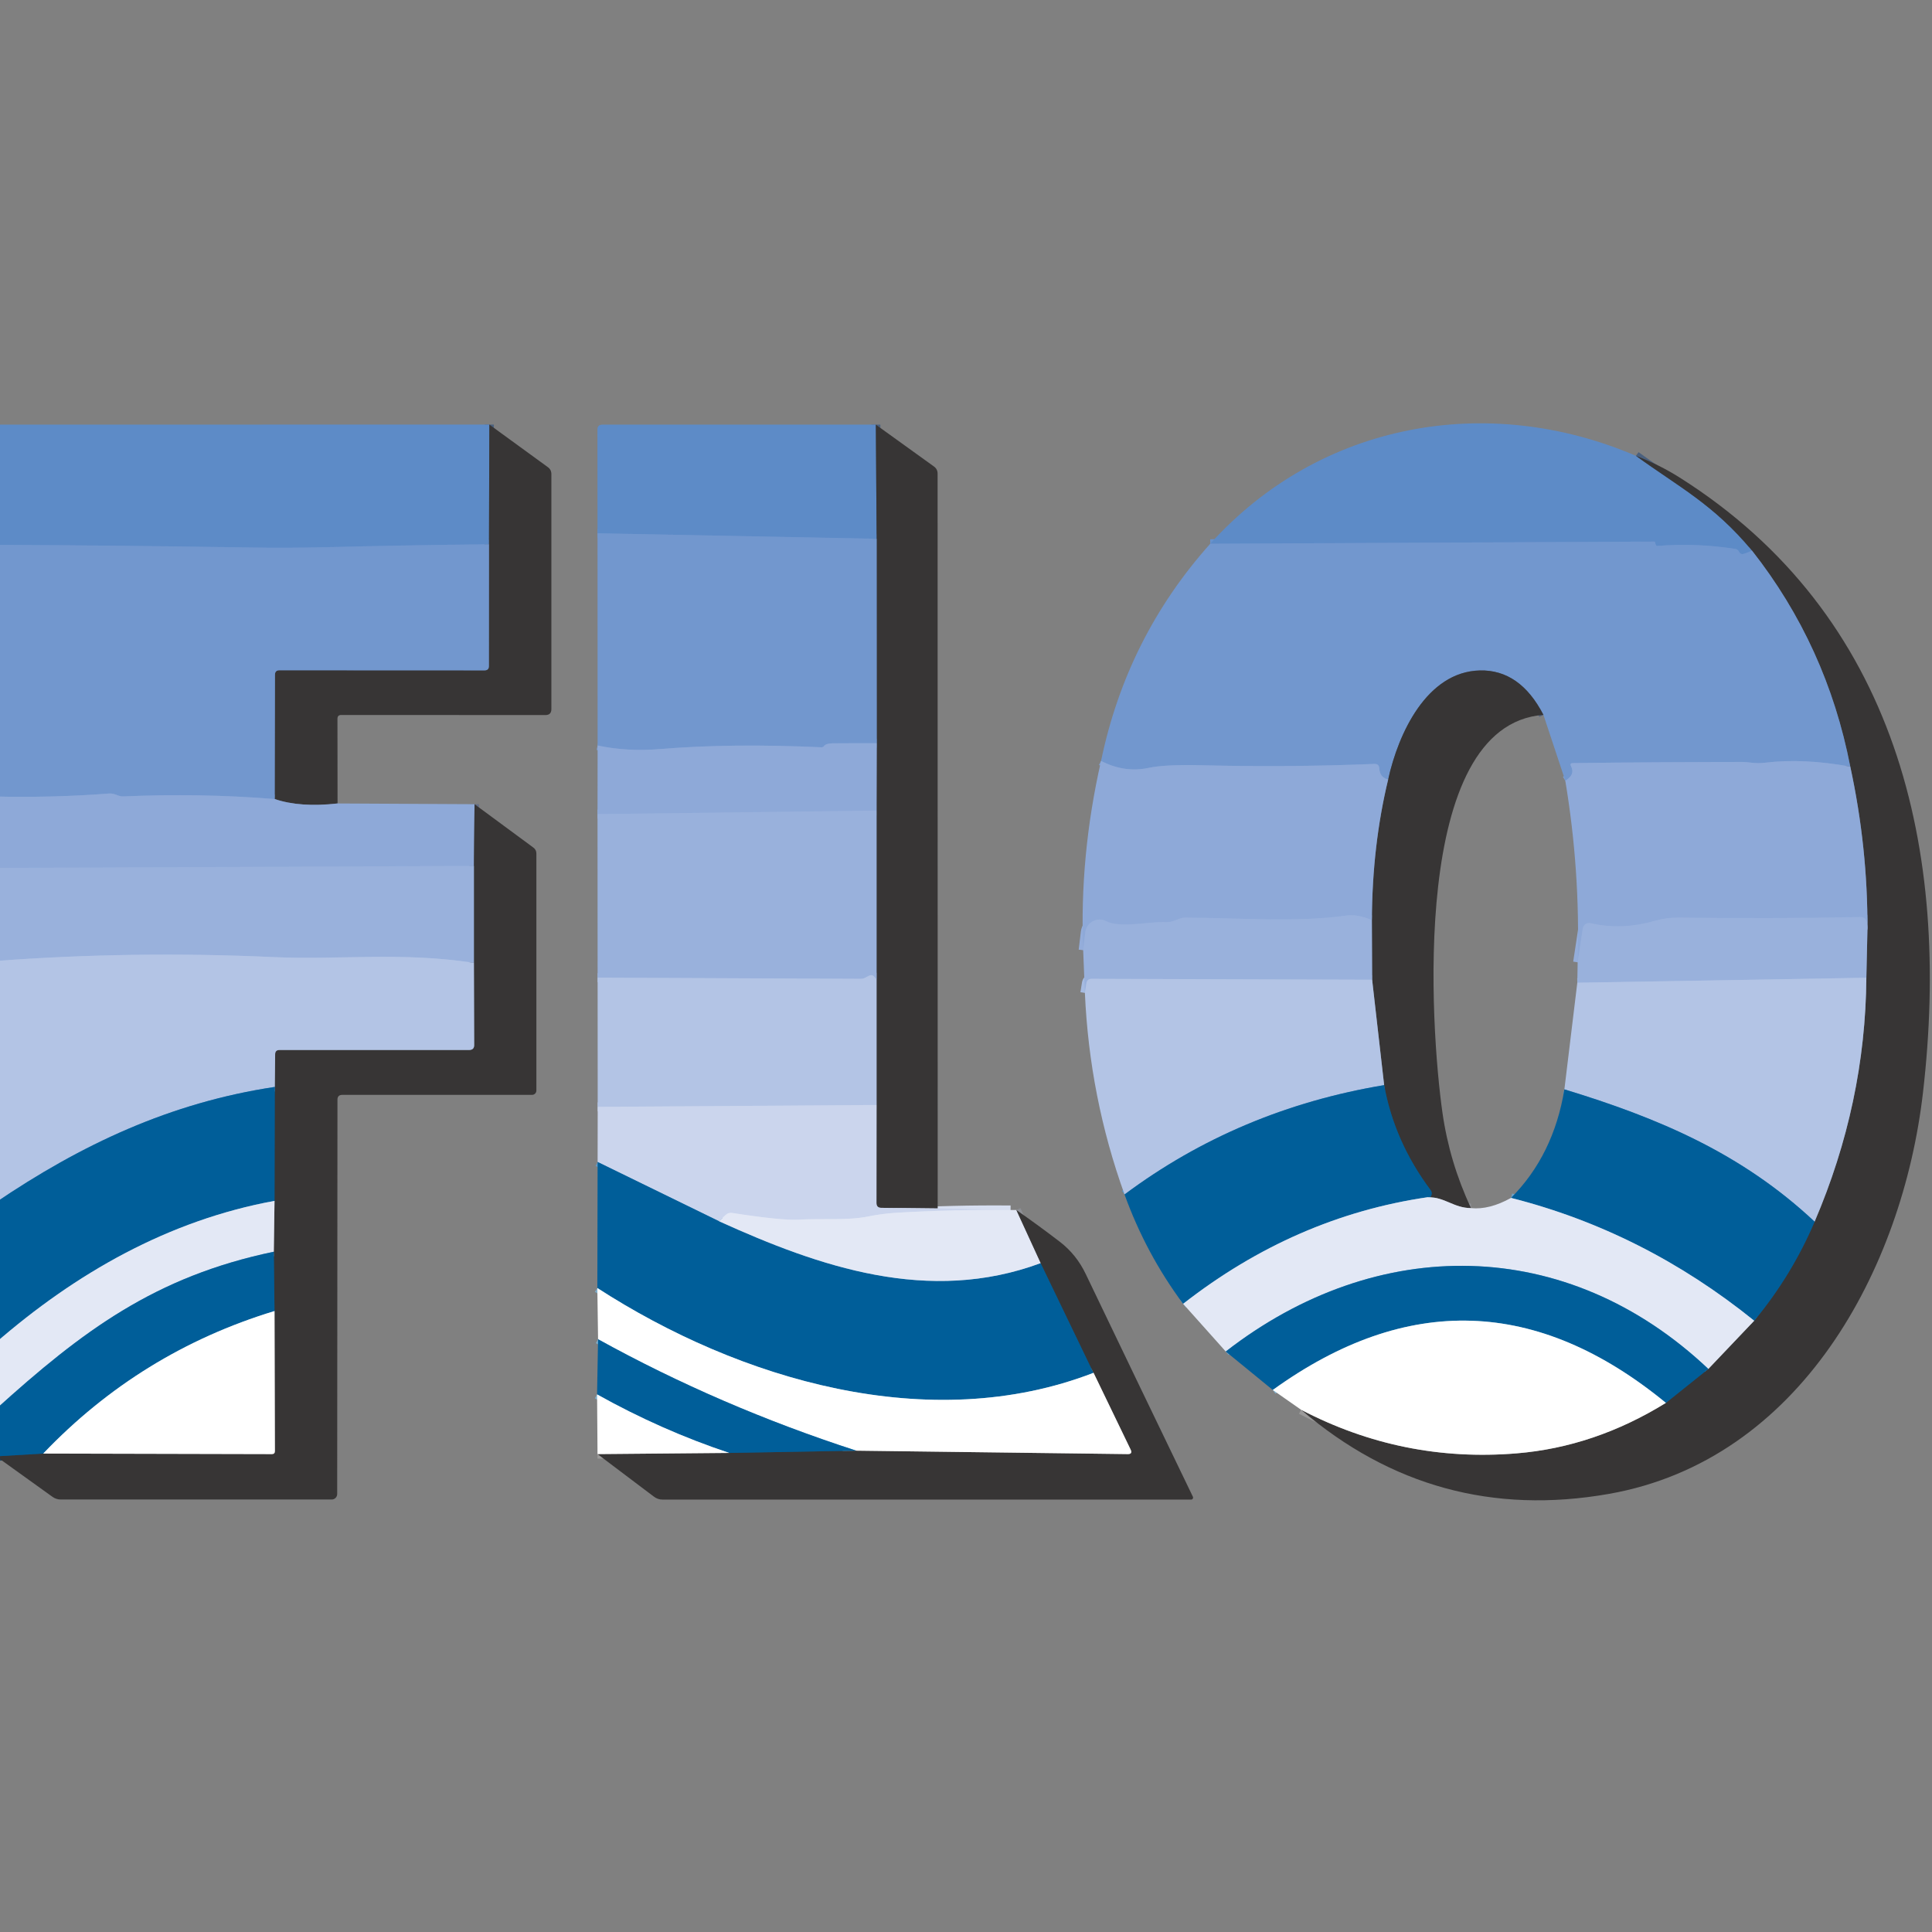 <?xml version="1.0" encoding="UTF-8" standalone="no"?>
<!-- Created with Inkscape (http://www.inkscape.org/) -->

<svg
   width="24"
   height="24"
   viewBox="0 0 6.35 6.35"
   version="1.1"
   id="svg1"
   xml:space="preserve"
   inkscape:version="1.3 (0e150ed6c4, 2023-07-21)"
   sodipodi:docname="project_toolbar.svg"
   inkscape:export-filename="..\project_toolbar.svg"
   inkscape:export-xdpi="96"
   inkscape:export-ydpi="96"
   xmlns:inkscape="http://www.inkscape.org/namespaces/inkscape"
   xmlns:sodipodi="http://sodipodi.sourceforge.net/DTD/sodipodi-0.dtd"
   xmlns="http://www.w3.org/2000/svg"
   xmlns:svg="http://www.w3.org/2000/svg"
   xmlns:rdf="http://www.w3.org/1999/02/22-rdf-syntax-ns#"
   xmlns:cc="http://creativecommons.org/ns#"><rect x="0" y="0" width="6.35" height="6.35" fill="#808080" stroke="none"/><sodipodi:namedview
     id="namedview1"
     pagecolor="#505050"
     bordercolor="#eeeeee"
     borderopacity="1"
     inkscape:showpageshadow="0"
     inkscape:pageopacity="0"
     inkscape:pagecheckerboard="0"
     inkscape:deskcolor="#d1d1d1"
     inkscape:document-units="mm"
     inkscape:zoom="27.416668"
     inkscape:cx="8.5349541"
     inkscape:cy="28.43161"
     inkscape:window-width="1920"
     inkscape:window-height="1009"
     inkscape:window-x="1912"
     inkscape:window-y="81"
     inkscape:window-maximized="1"
     inkscape:current-layer="svg1"
     showgrid="true"><inkscape:grid
       id="grid278"
       units="px"
       originx="0"
       originy="0"
       spacingx="0.265"
       spacingy="0.265"
       empcolor="#0099e5"
       empopacity="0.302"
       color="#0099e5"
       opacity="0.149"
       empspacing="5"
       dotted="false"
       gridanglex="30"
       gridanglez="30"
       visible="true" /><inkscape:page
       x="0"
       y="0"
       width="6.35"
       height="6.35"
       id="page1"
       margin="0"
       bleed="0"
       inkscape:export-filename="..\help_contents.svg"
       inkscape:export-xdpi="96"
       inkscape:export-ydpi="96" /></sodipodi:namedview><defs
     id="defs1"><clipPath
       clipPathUnits="userSpaceOnUse"
       id="clipPath2"><path
         d="M 0,0 H 400 V 120 H 0 Z"
         id="path2" /></clipPath><clipPath
       clipPathUnits="userSpaceOnUse"
       id="clipPath4"><path
         d="M 0,0 H 400 V 120 H 0 Z"
         id="path4" /></clipPath><clipPath
       clipPathUnits="userSpaceOnUse"
       id="clipPath6"><path
         d="M 0,0 H 400 V 120 H 0 Z"
         id="path6" /></clipPath><clipPath
       clipPathUnits="userSpaceOnUse"
       id="clipPath8"><path
         d="M 0,0 H 400 V 120 H 0 Z"
         id="path8" /></clipPath><clipPath
       clipPathUnits="userSpaceOnUse"
       id="clipPath10"><path
         d="M 0,0 H 400 V 120 H 0 Z"
         id="path10" /></clipPath><clipPath
       clipPathUnits="userSpaceOnUse"
       id="clipPath12"><path
         d="M 0,0 H 400 V 120 H 0 Z"
         id="path12" /></clipPath><clipPath
       clipPathUnits="userSpaceOnUse"
       id="clipPath14"><path
         d="M 0,0 H 400 V 120 H 0 Z"
         id="path14" /></clipPath><clipPath
       clipPathUnits="userSpaceOnUse"
       id="clipPath16"><path
         d="M 0,0 H 400 V 120 H 0 Z"
         id="path16" /></clipPath><clipPath
       clipPathUnits="userSpaceOnUse"
       id="clipPath18"><path
         d="M 0,0 H 400 V 120 H 0 Z"
         id="path18" /></clipPath><clipPath
       clipPathUnits="userSpaceOnUse"
       id="clipPath20"><path
         d="M 0,0 H 400 V 120 H 0 Z"
         id="path20" /></clipPath><clipPath
       clipPathUnits="userSpaceOnUse"
       id="clipPath22"><path
         d="M 0,0 H 400 V 120 H 0 Z"
         id="path22" /></clipPath><clipPath
       clipPathUnits="userSpaceOnUse"
       id="clipPath24"><path
         d="M 0,0 H 400 V 120 H 0 Z"
         id="path24" /></clipPath><clipPath
       clipPathUnits="userSpaceOnUse"
       id="clipPath26"><path
         d="M 0,0 H 400 V 120 H 0 Z"
         id="path26" /></clipPath><clipPath
       clipPathUnits="userSpaceOnUse"
       id="clipPath28"><path
         d="M 0,0 H 400 V 120 H 0 Z"
         id="path28" /></clipPath><clipPath
       clipPathUnits="userSpaceOnUse"
       id="clipPath30"><path
         d="M 0,0 H 400 V 120 H 0 Z"
         id="path30" /></clipPath><clipPath
       clipPathUnits="userSpaceOnUse"
       id="clipPath32"><path
         d="M 0,0 H 400 V 120 H 0 Z"
         id="path32" /></clipPath><clipPath
       clipPathUnits="userSpaceOnUse"
       id="clipPath34"><path
         d="M 0,0 H 400 V 120 H 0 Z"
         id="path34" /></clipPath><clipPath
       clipPathUnits="userSpaceOnUse"
       id="clipPath36"><path
         d="M 0,0 H 400 V 120 H 0 Z"
         id="path36" /></clipPath><clipPath
       clipPathUnits="userSpaceOnUse"
       id="clipPath38"><path
         d="M 0,0 H 400 V 120 H 0 Z"
         id="path38" /></clipPath><clipPath
       clipPathUnits="userSpaceOnUse"
       id="clipPath40"><path
         d="M 0,0 H 400 V 120 H 0 Z"
         id="path40" /></clipPath><clipPath
       clipPathUnits="userSpaceOnUse"
       id="clipPath42"><path
         d="M 0,0 H 400 V 120 H 0 Z"
         id="path42" /></clipPath><clipPath
       clipPathUnits="userSpaceOnUse"
       id="clipPath44"><path
         d="M 0,0 H 400 V 120 H 0 Z"
         id="path44" /></clipPath><clipPath
       clipPathUnits="userSpaceOnUse"
       id="clipPath46"><path
         d="M 0,0 H 400 V 120 H 0 Z"
         id="path46" /></clipPath><clipPath
       clipPathUnits="userSpaceOnUse"
       id="clipPath48"><path
         d="M 0,0 H 400 V 120 H 0 Z"
         id="path48" /></clipPath><clipPath
       clipPathUnits="userSpaceOnUse"
       id="clipPath50"><path
         d="M 0,0 H 400 V 120 H 0 Z"
         id="path50" /></clipPath><clipPath
       clipPathUnits="userSpaceOnUse"
       id="clipPath52"><path
         d="M 0,0 H 400 V 120 H 0 Z"
         id="path52" /></clipPath><clipPath
       clipPathUnits="userSpaceOnUse"
       id="clipPath54"><path
         d="M 0,0 H 400 V 120 H 0 Z"
         id="path54" /></clipPath><clipPath
       clipPathUnits="userSpaceOnUse"
       id="clipPath56"><path
         d="M 0,0 H 400 V 120 H 0 Z"
         id="path56" /></clipPath><clipPath
       clipPathUnits="userSpaceOnUse"
       id="clipPath58"><path
         d="M 0,0 H 400 V 120 H 0 Z"
         id="path58" /></clipPath><clipPath
       clipPathUnits="userSpaceOnUse"
       id="clipPath60"><path
         d="M 0,0 H 400 V 120 H 0 Z"
         id="path60" /></clipPath><clipPath
       clipPathUnits="userSpaceOnUse"
       id="clipPath62"><path
         d="M 0,0 H 400 V 120 H 0 Z"
         id="path62" /></clipPath><clipPath
       clipPathUnits="userSpaceOnUse"
       id="clipPath64"><path
         d="M 0,0 H 400 V 120 H 0 Z"
         id="path64" /></clipPath><clipPath
       clipPathUnits="userSpaceOnUse"
       id="clipPath66"><path
         d="M 0,0 H 400 V 120 H 0 Z"
         id="path66" /></clipPath><clipPath
       clipPathUnits="userSpaceOnUse"
       id="clipPath68"><path
         d="M 0,0 H 400 V 120 H 0 Z"
         id="path68" /></clipPath><clipPath
       clipPathUnits="userSpaceOnUse"
       id="clipPath70"><path
         d="M 0,0 H 400 V 120 H 0 Z"
         id="path70" /></clipPath><clipPath
       clipPathUnits="userSpaceOnUse"
       id="clipPath72"><path
         d="M 0,0 H 400 V 120 H 0 Z"
         id="path72" /></clipPath><clipPath
       clipPathUnits="userSpaceOnUse"
       id="clipPath74"><path
         d="M 0,0 H 400 V 120 H 0 Z"
         id="path74" /></clipPath><clipPath
       clipPathUnits="userSpaceOnUse"
       id="clipPath76"><path
         d="M 0,0 H 400 V 120 H 0 Z"
         id="path76" /></clipPath><clipPath
       clipPathUnits="userSpaceOnUse"
       id="clipPath78"><path
         d="M 0,0 H 400 V 120 H 0 Z"
         id="path78" /></clipPath><clipPath
       clipPathUnits="userSpaceOnUse"
       id="clipPath80"><path
         d="M 0,0 H 400 V 120 H 0 Z"
         id="path80" /></clipPath><clipPath
       clipPathUnits="userSpaceOnUse"
       id="clipPath82"><path
         d="M 0,0 H 400 V 120 H 0 Z"
         id="path82" /></clipPath><clipPath
       clipPathUnits="userSpaceOnUse"
       id="clipPath84"><path
         d="M 0,0 H 400 V 120 H 0 Z"
         id="path84" /></clipPath><clipPath
       clipPathUnits="userSpaceOnUse"
       id="clipPath86"><path
         d="M 0,0 H 400 V 120 H 0 Z"
         id="path86" /></clipPath><clipPath
       clipPathUnits="userSpaceOnUse"
       id="clipPath88"><path
         d="M 0,0 H 400 V 120 H 0 Z"
         id="path88" /></clipPath><clipPath
       clipPathUnits="userSpaceOnUse"
       id="clipPath90"><path
         d="M 0,0 H 400 V 120 H 0 Z"
         id="path90" /></clipPath><clipPath
       clipPathUnits="userSpaceOnUse"
       id="clipPath92"><path
         d="M 0,0 H 400 V 120 H 0 Z"
         id="path92" /></clipPath><clipPath
       clipPathUnits="userSpaceOnUse"
       id="clipPath94"><path
         d="M 0,0 H 400 V 120 H 0 Z"
         id="path94" /></clipPath><clipPath
       clipPathUnits="userSpaceOnUse"
       id="clipPath96"><path
         d="M 0,0 H 400 V 120 H 0 Z"
         id="path96" /></clipPath><clipPath
       clipPathUnits="userSpaceOnUse"
       id="clipPath98"><path
         d="M 0,0 H 400 V 120 H 0 Z"
         id="path98" /></clipPath><clipPath
       clipPathUnits="userSpaceOnUse"
       id="clipPath100"><path
         d="M 0,0 H 400 V 120 H 0 Z"
         id="path100" /></clipPath><clipPath
       clipPathUnits="userSpaceOnUse"
       id="clipPath102"><path
         d="M 0,0 H 400 V 120 H 0 Z"
         id="path102" /></clipPath><clipPath
       clipPathUnits="userSpaceOnUse"
       id="clipPath104"><path
         d="M 0,0 H 400 V 120 H 0 Z"
         id="path104" /></clipPath><clipPath
       clipPathUnits="userSpaceOnUse"
       id="clipPath106"><path
         d="M 0,0 H 400 V 120 H 0 Z"
         id="path106" /></clipPath><clipPath
       clipPathUnits="userSpaceOnUse"
       id="clipPath108"><path
         d="M 0,0 H 400 V 120 H 0 Z"
         id="path108" /></clipPath><clipPath
       clipPathUnits="userSpaceOnUse"
       id="clipPath110"><path
         d="M 0,0 H 400 V 120 H 0 Z"
         id="path110" /></clipPath><clipPath
       clipPathUnits="userSpaceOnUse"
       id="clipPath112"><path
         d="M 0,0 H 400 V 120 H 0 Z"
         id="path112" /></clipPath><clipPath
       clipPathUnits="userSpaceOnUse"
       id="clipPath114"><path
         d="M 0,0 H 400 V 120 H 0 Z"
         id="path114" /></clipPath><clipPath
       clipPathUnits="userSpaceOnUse"
       id="clipPath116"><path
         d="M 0,0 H 400 V 120 H 0 Z"
         id="path116" /></clipPath><clipPath
       clipPathUnits="userSpaceOnUse"
       id="clipPath118"><path
         d="M 0,0 H 400 V 120 H 0 Z"
         id="path118" /></clipPath><clipPath
       clipPathUnits="userSpaceOnUse"
       id="clipPath120"><path
         d="M 0,0 H 400 V 120 H 0 Z"
         id="path120" /></clipPath><clipPath
       clipPathUnits="userSpaceOnUse"
       id="clipPath122"><path
         d="M 0,0 H 400 V 120 H 0 Z"
         id="path122" /></clipPath><clipPath
       clipPathUnits="userSpaceOnUse"
       id="clipPath124"><path
         d="M 0,0 H 400 V 120 H 0 Z"
         id="path124" /></clipPath><clipPath
       clipPathUnits="userSpaceOnUse"
       id="clipPath126"><path
         d="M 0,0 H 400 V 120 H 0 Z"
         id="path126" /></clipPath><clipPath
       clipPathUnits="userSpaceOnUse"
       id="clipPath128"><path
         d="M 0,0 H 400 V 120 H 0 Z"
         id="path128" /></clipPath><clipPath
       clipPathUnits="userSpaceOnUse"
       id="clipPath130"><path
         d="M 0,0 H 400 V 120 H 0 Z"
         id="path130" /></clipPath><clipPath
       clipPathUnits="userSpaceOnUse"
       id="clipPath132"><path
         d="M 0,0 H 400 V 120 H 0 Z"
         id="path132" /></clipPath><clipPath
       clipPathUnits="userSpaceOnUse"
       id="clipPath134"><path
         d="M 0,0 H 400 V 120 H 0 Z"
         id="path134" /></clipPath><clipPath
       clipPathUnits="userSpaceOnUse"
       id="clipPath136"><path
         d="M 0,0 H 400 V 120 H 0 Z"
         id="path136" /></clipPath><clipPath
       clipPathUnits="userSpaceOnUse"
       id="clipPath138"><path
         d="M 0,0 H 400 V 120 H 0 Z"
         id="path138" /></clipPath></defs><g
     id="g1"
     inkscape:groupmode="layer"
     inkscape:label="1"
     transform="matrix(0.265,0,0,0.265,16.35,0)"><g
       id="g2"
       transform="matrix(0.175,0,0,0.175,-61.818,5.113)"><path
         id="path1"
         d="M 55.26,0.52 55.22,13.78"
         style="fill:none;stroke:#4a607e;stroke-width:1;stroke-linecap:butt;stroke-linejoin:miter;stroke-miterlimit:10;stroke-dasharray:none;stroke-opacity:1"
         transform="matrix(0.64,0,0,0.64,0,0.54)"
         clip-path="url(#clipPath2)" /><path
         id="path3"
         d="M 55.22,13.78 C 49.19,13.84 43.2,13.95 37.26,14.1 34.34,14.17 31.42,14.18 28.5,14.13 19.2,13.98 9.87,13.88 0.51,13.84"
         style="fill:none;stroke:#6891cb;stroke-width:1;stroke-linecap:butt;stroke-linejoin:miter;stroke-miterlimit:10;stroke-dasharray:none;stroke-opacity:1"
         transform="matrix(0.64,0,0,0.64,0,0.54)"
         clip-path="url(#clipPath4)" /><path
         id="path5"
         d="m 38.45,42.48 c -2.75,0.31 -5.07,0.15 -6.96,-0.49"
         style="fill:none;stroke:#636f87;stroke-width:1;stroke-linecap:butt;stroke-linejoin:miter;stroke-miterlimit:10;stroke-dasharray:none;stroke-opacity:1"
         transform="matrix(0.64,0,0,0.64,0,0.54)"
         clip-path="url(#clipPath6)" /><path
         id="path7"
         d="m 31.49,41.99 0.03,-13.76 c 0,-0.33 0.16,-0.5 0.49,-0.5 l 22.72,0.01 c 0.32,0 0.48,-0.16 0.48,-0.47 l 0.01,-13.49"
         style="fill:none;stroke:#556682;stroke-width:1;stroke-linecap:butt;stroke-linejoin:miter;stroke-miterlimit:10;stroke-dasharray:none;stroke-opacity:1"
         transform="matrix(0.64,0,0,0.64,0,0.54)"
         clip-path="url(#clipPath8)" /><path
         id="path9"
         d="M 31.49,41.99 C 25.91,41.54 20.32,41.45 14.73,41.7 14.14,41.73 13.83,41.33 13.14,41.38 8.98,41.7 4.77,41.81 0.51,41.71"
         style="fill:none;stroke:#80a0d3;stroke-width:1;stroke-linecap:butt;stroke-linejoin:miter;stroke-miterlimit:10;stroke-dasharray:none;stroke-opacity:1"
         transform="matrix(0.64,0,0,0.64,0,0.54)"
         clip-path="url(#clipPath10)" /><path
         id="path11"
         d="M 53.62,42.56 53.55,49.4"
         style="fill:none;stroke:#636f87;stroke-width:1;stroke-linecap:butt;stroke-linejoin:miter;stroke-miterlimit:10;stroke-dasharray:none;stroke-opacity:1"
         transform="matrix(0.64,0,0,0.64,0,0.54)"
         clip-path="url(#clipPath12)" /><path
         id="path13"
         d="M 53.55,49.4 0.52,49.62"
         style="fill:none;stroke:#94adda;stroke-width:1;stroke-linecap:butt;stroke-linejoin:miter;stroke-miterlimit:10;stroke-dasharray:none;stroke-opacity:1"
         transform="matrix(0.64,0,0,0.64,0,0.54)"
         clip-path="url(#clipPath14)" /><path
         id="path15"
         d="M 53.55,60.13 C 45.41,58.89 38.74,59.83 31.26,59.49 20.99,59.02 10.74,59.16 0.51,59.93"
         style="fill:none;stroke:#a6bbe1;stroke-width:1;stroke-linecap:butt;stroke-linejoin:miter;stroke-miterlimit:10;stroke-dasharray:none;stroke-opacity:1"
         transform="matrix(0.64,0,0,0.64,0,0.54)"
         clip-path="url(#clipPath16)" /><path
         id="path17"
         d="m 0.64,114.78 5.22,-0.31"
         style="fill:none;stroke:#1c4a67;stroke-width:1;stroke-linecap:butt;stroke-linejoin:miter;stroke-miterlimit:10;stroke-dasharray:none;stroke-opacity:1"
         transform="matrix(0.64,0,0,0.64,0,0.54)"
         clip-path="url(#clipPath18)" /><path
         id="path19"
         d="m 5.86,114.47 25.32,0.06 c 0.22,0 0.33,-0.11 0.33,-0.33 L 31.47,98.69"
         style="fill:none;stroke:#9b9a9a;stroke-width:1;stroke-linecap:butt;stroke-linejoin:miter;stroke-miterlimit:10;stroke-dasharray:none;stroke-opacity:1"
         transform="matrix(0.64,0,0,0.64,0,0.54)"
         clip-path="url(#clipPath20)" /><path
         id="path21"
         d="M 31.47,98.69 31.39,92.12"
         style="fill:none;stroke:#1c4a67;stroke-width:1;stroke-linecap:butt;stroke-linejoin:miter;stroke-miterlimit:10;stroke-dasharray:none;stroke-opacity:1"
         transform="matrix(0.64,0,0,0.64,0,0.54)"
         clip-path="url(#clipPath22)" /><path
         id="path23"
         d="m 31.39,92.12 0.08,-5.63"
         style="fill:none;stroke:#8d8f95;stroke-width:1;stroke-linecap:butt;stroke-linejoin:miter;stroke-miterlimit:10;stroke-dasharray:none;stroke-opacity:1"
         transform="matrix(0.64,0,0,0.64,0,0.54)"
         clip-path="url(#clipPath24)" /><path
         id="path25"
         d="M 31.47,86.49 31.5,73.87"
         style="fill:none;stroke:#1c4a67;stroke-width:1;stroke-linecap:butt;stroke-linejoin:miter;stroke-miterlimit:10;stroke-dasharray:none;stroke-opacity:1"
         transform="matrix(0.64,0,0,0.64,0,0.54)"
         clip-path="url(#clipPath26)" /><path
         id="path27"
         d="m 31.5,73.87 0.04,-3.62 c 0,-0.31 0.16,-0.47 0.47,-0.47 h 21 c 0.39,0 0.58,-0.19 0.57,-0.57 l -0.03,-9.08"
         style="fill:none;stroke:#757d8d;stroke-width:1;stroke-linecap:butt;stroke-linejoin:miter;stroke-miterlimit:10;stroke-dasharray:none;stroke-opacity:1"
         transform="matrix(0.64,0,0,0.64,0,0.54)"
         clip-path="url(#clipPath28)" /><path
         id="path29"
         d="M 53.55,60.13 V 49.4"
         style="fill:none;stroke:#687389;stroke-width:1;stroke-linecap:butt;stroke-linejoin:miter;stroke-miterlimit:10;stroke-dasharray:none;stroke-opacity:1"
         transform="matrix(0.64,0,0,0.64,0,0.54)"
         clip-path="url(#clipPath30)" /><path
         id="path31"
         d="M 31.5,73.87 C 19.93,75.61 10.08,80.24 0.52,86.72"
         style="fill:none;stroke:#5a91bf;stroke-width:1;stroke-linecap:butt;stroke-linejoin:miter;stroke-miterlimit:10;stroke-dasharray:none;stroke-opacity:1"
         transform="matrix(0.64,0,0,0.64,0,0.54)"
         clip-path="url(#clipPath32)" /><path
         id="path33"
         d="M 31.39,92.12 C 18.22,94.87 10.2,100.89 0.56,109.61"
         style="fill:none;stroke:#72a3c7;stroke-width:1;stroke-linecap:butt;stroke-linejoin:miter;stroke-miterlimit:10;stroke-dasharray:none;stroke-opacity:1"
         transform="matrix(0.64,0,0,0.64,0,0.54)"
         clip-path="url(#clipPath34)" /><path
         id="path35"
         d="m 31.47,98.69 c -9.9,3.01 -18.44,8.27 -25.61,15.78"
         style="fill:none;stroke:#80afcc;stroke-width:1;stroke-linecap:butt;stroke-linejoin:miter;stroke-miterlimit:10;stroke-dasharray:none;stroke-opacity:1"
         transform="matrix(0.64,0,0,0.64,0,0.54)"
         clip-path="url(#clipPath36)" /><path
         id="path37"
         d="m 31.47,86.49 c -11.74,2.15 -22.01,8 -30.94,15.77"
         style="fill:none;stroke:#72a3c7;stroke-width:1;stroke-linecap:butt;stroke-linejoin:miter;stroke-miterlimit:10;stroke-dasharray:none;stroke-opacity:1"
         transform="matrix(0.64,0,0,0.64,0,0.54)"
         clip-path="url(#clipPath38)" /><path
         id="path39"
         d="m 98.06,0.53 0.09,12.64"
         style="fill:none;stroke:#4a607e;stroke-width:1;stroke-linecap:butt;stroke-linejoin:miter;stroke-miterlimit:10;stroke-dasharray:none;stroke-opacity:1"
         transform="matrix(0.64,0,0,0.64,0,0.54)"
         clip-path="url(#clipPath40)" /><path
         id="path41"
         d="M 98.15,13.17 67.24,12.56"
         style="fill:none;stroke:#6891cb;stroke-width:1;stroke-linecap:butt;stroke-linejoin:miter;stroke-miterlimit:10;stroke-dasharray:none;stroke-opacity:1"
         transform="matrix(0.64,0,0,0.64,0,0.54)"
         clip-path="url(#clipPath42)" /><path
         id="path43"
         d="m 104.91,87.33 -6.24,-0.07 c -0.36,0 -0.54,-0.18 -0.54,-0.54 l 0.01,-10.85"
         style="fill:none;stroke:#818591;stroke-width:1;stroke-linecap:butt;stroke-linejoin:miter;stroke-miterlimit:10;stroke-dasharray:none;stroke-opacity:1"
         transform="matrix(0.64,0,0,0.64,0,0.54)"
         clip-path="url(#clipPath44)" /><path
         id="path45"
         d="M 98.14,75.87 V 61.98"
         style="fill:none;stroke:#757d8d;stroke-width:1;stroke-linecap:butt;stroke-linejoin:miter;stroke-miterlimit:10;stroke-dasharray:none;stroke-opacity:1"
         transform="matrix(0.64,0,0,0.64,0,0.54)"
         clip-path="url(#clipPath46)" /><path
         id="path47"
         d="M 98.14,61.98 V 43.27"
         style="fill:none;stroke:#687389;stroke-width:1;stroke-linecap:butt;stroke-linejoin:miter;stroke-miterlimit:10;stroke-dasharray:none;stroke-opacity:1"
         transform="matrix(0.64,0,0,0.64,0,0.54)"
         clip-path="url(#clipPath48)" /><path
         id="path49"
         d="m 98.14,43.27 0.02,-7.46"
         style="fill:none;stroke:#636f87;stroke-width:1;stroke-linecap:butt;stroke-linejoin:miter;stroke-miterlimit:10;stroke-dasharray:none;stroke-opacity:1"
         transform="matrix(0.64,0,0,0.64,0,0.54)"
         clip-path="url(#clipPath50)" /><path
         id="path51"
         d="M 98.16,35.81 98.15,13.17"
         style="fill:none;stroke:#556682;stroke-width:1;stroke-linecap:butt;stroke-linejoin:miter;stroke-miterlimit:10;stroke-dasharray:none;stroke-opacity:1"
         transform="matrix(0.64,0,0,0.64,0,0.54)"
         clip-path="url(#clipPath52)" /><path
         id="path53"
         d="m 98.16,35.81 c -1.52,-0.01 -3.16,0 -4.91,0.01 -0.48,0.01 -0.79,0.11 -0.94,0.31 -0.06,0.08 -0.16,0.13 -0.27,0.13 -6.67,-0.31 -12.61,-0.24 -17.8,0.19 -2.49,0.21 -4.82,0.08 -6.99,-0.39"
         style="fill:none;stroke:#80a0d3;stroke-width:1;stroke-linecap:butt;stroke-linejoin:miter;stroke-miterlimit:10;stroke-dasharray:none;stroke-opacity:1"
         transform="matrix(0.64,0,0,0.64,0,0.54)"
         clip-path="url(#clipPath54)" /><path
         id="path55"
         d="m 98.14,61.98 -0.21,-0.27 c -0.18,-0.23 -0.4,-0.27 -0.65,-0.14 l -0.36,0.19 c -0.18,0.1 -0.37,0.15 -0.57,0.14 l -29.1,-0.13"
         style="fill:none;stroke:#a6bbe1;stroke-width:1;stroke-linecap:butt;stroke-linejoin:miter;stroke-miterlimit:10;stroke-dasharray:none;stroke-opacity:1"
         transform="matrix(0.64,0,0,0.64,0,0.54)"
         clip-path="url(#clipPath56)" /><path
         id="path57"
         d="M 98.14,75.87 67.26,76.08"
         style="fill:none;stroke:#bfcde9;stroke-width:1;stroke-linecap:butt;stroke-linejoin:miter;stroke-miterlimit:10;stroke-dasharray:none;stroke-opacity:1"
         transform="matrix(0.64,0,0,0.64,0,0.54)"
         clip-path="url(#clipPath58)" /><path
         id="path59"
         d="m 112.98,87.5 c -4.27,-0.04 -8.52,0.06 -12.74,0.31 -1.01,0.07 -2.01,0.2 -3,0.4 -2.35,0.48 -4.95,0.2 -7.75,0.36 -1.27,0.07 -3.7,-0.18 -7.31,-0.74 -0.31,-0.05 -0.58,0.04 -0.8,0.26 l -0.67,0.66"
         style="fill:none;stroke:#d7dff1;stroke-width:1;stroke-linecap:butt;stroke-linejoin:miter;stroke-miterlimit:10;stroke-dasharray:none;stroke-opacity:1"
         transform="matrix(0.64,0,0,0.64,0,0.54)"
         clip-path="url(#clipPath60)" /><path
         id="path61"
         d="M 80.71,88.75 67.25,82.18"
         style="fill:none;stroke:#669ac3;stroke-width:1;stroke-linecap:butt;stroke-linejoin:miter;stroke-miterlimit:10;stroke-dasharray:none;stroke-opacity:1"
         transform="matrix(0.64,0,0,0.64,0,0.54)"
         clip-path="url(#clipPath62)" /><path
         id="path63"
         d="m 98.14,43.27 -30.9,0.39"
         style="fill:none;stroke:#94adda;stroke-width:1;stroke-linecap:butt;stroke-linejoin:miter;stroke-miterlimit:10;stroke-dasharray:none;stroke-opacity:1"
         transform="matrix(0.64,0,0,0.64,0,0.54)"
         clip-path="url(#clipPath64)" /><path
         id="path65"
         d="m 80.71,88.75 c 11.11,5.04 23.2,9.23 35.61,4.63"
         style="fill:none;stroke:#72a3c7;stroke-width:1;stroke-linecap:butt;stroke-linejoin:miter;stroke-miterlimit:10;stroke-dasharray:none;stroke-opacity:1"
         transform="matrix(0.64,0,0,0.64,0,0.54)"
         clip-path="url(#clipPath66)" /><path
         id="path67"
         d="m 116.32,93.38 5.85,12.15"
         style="fill:none;stroke:#1c4a67;stroke-width:1;stroke-linecap:butt;stroke-linejoin:miter;stroke-miterlimit:10;stroke-dasharray:none;stroke-opacity:1"
         transform="matrix(0.64,0,0,0.64,0,0.54)"
         clip-path="url(#clipPath68)" /><path
         id="path69"
         d="m 122.17,105.53 c -18.16,7.03 -39.21,0.79 -54.95,-9.39"
         style="fill:none;stroke:#80afcc;stroke-width:1;stroke-linecap:butt;stroke-linejoin:miter;stroke-miterlimit:10;stroke-dasharray:none;stroke-opacity:1"
         transform="matrix(0.64,0,0,0.64,0,0.54)"
         clip-path="url(#clipPath70)" /><path
         id="path71"
         d="m 113.62,87.5 2.7,5.88"
         style="fill:none;stroke:#8d8f95;stroke-width:1;stroke-linecap:butt;stroke-linejoin:miter;stroke-miterlimit:10;stroke-dasharray:none;stroke-opacity:1"
         transform="matrix(0.64,0,0,0.64,0,0.54)"
         clip-path="url(#clipPath72)" /><path
         id="path73"
         d="M 67.24,114.53 81.82,114.4"
         style="fill:none;stroke:#9b9a9a;stroke-width:1;stroke-linecap:butt;stroke-linejoin:miter;stroke-miterlimit:10;stroke-dasharray:none;stroke-opacity:1"
         transform="matrix(0.64,0,0,0.64,0,0.54)"
         clip-path="url(#clipPath74)" /><path
         id="path75"
         d="m 81.82,114.4 14.07,-0.25"
         style="fill:none;stroke:#1c4a67;stroke-width:1;stroke-linecap:butt;stroke-linejoin:miter;stroke-miterlimit:10;stroke-dasharray:none;stroke-opacity:1"
         transform="matrix(0.64,0,0,0.64,0,0.54)"
         clip-path="url(#clipPath76)" /><path
         id="path77"
         d="m 95.89,114.15 30.05,0.38 c 0.39,0.01 0.5,-0.16 0.33,-0.51 l -4.1,-8.49"
         style="fill:none;stroke:#9b9a9a;stroke-width:1;stroke-linecap:butt;stroke-linejoin:miter;stroke-miterlimit:10;stroke-dasharray:none;stroke-opacity:1"
         transform="matrix(0.64,0,0,0.64,0,0.54)"
         clip-path="url(#clipPath78)" /><path
         id="path79"
         d="M 95.89,114.15 C 85.81,110.88 76.28,106.77 67.3,101.81"
         style="fill:none;stroke:#80afcc;stroke-width:1;stroke-linecap:butt;stroke-linejoin:miter;stroke-miterlimit:10;stroke-dasharray:none;stroke-opacity:1"
         transform="matrix(0.64,0,0,0.64,0,0.54)"
         clip-path="url(#clipPath80)" /><path
         id="path81"
         d="m 81.82,114.4 c -5.01,-1.67 -9.89,-3.83 -14.63,-6.48"
         style="fill:none;stroke:#80afcc;stroke-width:1;stroke-linecap:butt;stroke-linejoin:miter;stroke-miterlimit:10;stroke-dasharray:none;stroke-opacity:1"
         transform="matrix(0.64,0,0,0.64,0,0.54)"
         clip-path="url(#clipPath82)" /><path
         id="path83"
         d="m 182.23,3.98 c 4.74,3.45 8.57,5.35 12.85,10.49"
         style="fill:none;stroke:#4a607e;stroke-width:1;stroke-linecap:butt;stroke-linejoin:miter;stroke-miterlimit:10;stroke-dasharray:none;stroke-opacity:1"
         transform="matrix(0.64,0,0,0.64,0,0.54)"
         clip-path="url(#clipPath84)" /><path
         id="path85"
         d="m 195.08,14.47 c -0.38,0.19 -0.7,0.31 -0.96,0.38 -0.09,0.03 -0.16,0.02 -0.23,-0.01 -0.11,-0.05 -0.19,-0.13 -0.23,-0.22 -0.09,-0.19 -0.23,-0.3 -0.43,-0.33 -2.85,-0.45 -5.73,-0.56 -8.62,-0.33 -0.07,0.01 -0.13,-0.03 -0.16,-0.1 -0.05,-0.11 -0.08,-0.19 -0.09,-0.26 -0.01,-0.08 -0.05,-0.12 -0.13,-0.12 l -49.14,0.24"
         style="fill:none;stroke:#6891cb;stroke-width:1;stroke-linecap:butt;stroke-linejoin:miter;stroke-miterlimit:10;stroke-dasharray:none;stroke-opacity:1"
         transform="matrix(0.64,0,0,0.64,0,0.54)"
         clip-path="url(#clipPath86)" /><path
         id="path87"
         d="m 205.97,38.4 c -3.43,-0.63 -6.59,-0.78 -9.48,-0.43 -1.11,0.13 -1.74,-0.09 -2.55,-0.09 -6.23,0.01 -12.45,0.05 -18.67,0.13 -0.27,0 -0.34,0.12 -0.22,0.35 0.32,0.62 0.11,1.15 -0.64,1.6"
         style="fill:none;stroke:#80a0d3;stroke-width:1;stroke-linecap:butt;stroke-linejoin:miter;stroke-miterlimit:10;stroke-dasharray:none;stroke-opacity:1"
         transform="matrix(0.64,0,0,0.64,0,0.54)"
         clip-path="url(#clipPath88)" /><path
         id="path89"
         d="m 171.99,32.67 c -1.73,-3.35 -4.08,-4.99 -7.05,-4.92 -5.87,0.15 -9.02,6.97 -10.14,12.05"
         style="fill:none;stroke:#556682;stroke-width:1;stroke-linecap:butt;stroke-linejoin:miter;stroke-miterlimit:10;stroke-dasharray:none;stroke-opacity:1"
         transform="matrix(0.64,0,0,0.64,0,0.54)"
         clip-path="url(#clipPath90)" /><path
         id="path91"
         d="m 154.8,39.8 c -0.62,-0.11 -0.95,-0.52 -0.99,-1.22 -0.02,-0.33 -0.2,-0.49 -0.54,-0.48 -6.34,0.26 -12.68,0.31 -19.03,0.15 -2.78,-0.07 -4.77,0.03 -5.98,0.29 -1.78,0.38 -3.53,0.12 -5.26,-0.77"
         style="fill:none;stroke:#80a0d3;stroke-width:1;stroke-linecap:butt;stroke-linejoin:miter;stroke-miterlimit:10;stroke-dasharray:none;stroke-opacity:1"
         transform="matrix(0.64,0,0,0.64,0,0.54)"
         clip-path="url(#clipPath92)" /><path
         id="path93"
         d="m 145.15,109.62 c 7.5,3.91 15.45,5.52 23.85,4.83 5.77,-0.47 11.29,-2.34 16.55,-5.59"
         style="fill:none;stroke:#9b9a9a;stroke-width:1;stroke-linecap:butt;stroke-linejoin:miter;stroke-miterlimit:10;stroke-dasharray:none;stroke-opacity:1"
         transform="matrix(0.64,0,0,0.64,0,0.54)"
         clip-path="url(#clipPath94)" /><path
         id="path95"
         d="m 185.55,108.86 4.7,-3.76"
         style="fill:none;stroke:#1c4a67;stroke-width:1;stroke-linecap:butt;stroke-linejoin:miter;stroke-miterlimit:10;stroke-dasharray:none;stroke-opacity:1"
         transform="matrix(0.64,0,0,0.64,0,0.54)"
         clip-path="url(#clipPath96)" /><path
         id="path97"
         d="m 190.25,105.1 5.08,-5.34"
         style="fill:none;stroke:#8d8f95;stroke-width:1;stroke-linecap:butt;stroke-linejoin:miter;stroke-miterlimit:10;stroke-dasharray:none;stroke-opacity:1"
         transform="matrix(0.64,0,0,0.64,0,0.54)"
         clip-path="url(#clipPath98)" /><path
         id="path99"
         d="m 195.33,99.76 c 2.77,-3.34 5,-7 6.69,-10.97"
         style="fill:none;stroke:#1c4a67;stroke-width:1;stroke-linecap:butt;stroke-linejoin:miter;stroke-miterlimit:10;stroke-dasharray:none;stroke-opacity:1"
         transform="matrix(0.64,0,0,0.64,0,0.54)"
         clip-path="url(#clipPath100)" /><path
         id="path101"
         d="m 202.02,88.79 c 3.75,-8.75 5.66,-17.76 5.73,-27.01"
         style="fill:none;stroke:#757d8d;stroke-width:1;stroke-linecap:butt;stroke-linejoin:miter;stroke-miterlimit:10;stroke-dasharray:none;stroke-opacity:1"
         transform="matrix(0.64,0,0,0.64,0,0.54)"
         clip-path="url(#clipPath102)" /><path
         id="path103"
         d="m 207.75,61.78 0.12,-5.32"
         style="fill:none;stroke:#687389;stroke-width:1;stroke-linecap:butt;stroke-linejoin:miter;stroke-miterlimit:10;stroke-dasharray:none;stroke-opacity:1"
         transform="matrix(0.64,0,0,0.64,0,0.54)"
         clip-path="url(#clipPath104)" /><path
         id="path105"
         d="m 207.87,56.46 c 0.03,-6.07 -0.61,-12.09 -1.9,-18.06"
         style="fill:none;stroke:#636f87;stroke-width:1;stroke-linecap:butt;stroke-linejoin:miter;stroke-miterlimit:10;stroke-dasharray:none;stroke-opacity:1"
         transform="matrix(0.64,0,0,0.64,0,0.54)"
         clip-path="url(#clipPath106)" /><path
         id="path107"
         d="M 205.97,38.4 C 204.24,29.48 200.61,21.5 195.08,14.47"
         style="fill:none;stroke:#556682;stroke-width:1;stroke-linecap:butt;stroke-linejoin:miter;stroke-miterlimit:10;stroke-dasharray:none;stroke-opacity:1"
         transform="matrix(0.64,0,0,0.64,0,0.54)"
         clip-path="url(#clipPath108)" /><path
         id="path109"
         d="m 163.97,87.29 c -1.92,-0.01 -2.9,-1.23 -4.77,-1.21"
         style="fill:none;stroke:#8d8f95;stroke-width:1;stroke-linecap:butt;stroke-linejoin:miter;stroke-miterlimit:10;stroke-dasharray:none;stroke-opacity:1"
         transform="matrix(0.64,0,0,0.64,0,0.54)"
         clip-path="url(#clipPath110)" /><path
         id="path111"
         d="m 159.2,86.08 c 0.17,0.09 0.3,0.02 0.39,-0.23 0.06,-0.2 0.03,-0.38 -0.09,-0.55 -2.67,-3.56 -4.39,-7.44 -5.15,-11.63"
         style="fill:none;stroke:#1c4a67;stroke-width:1;stroke-linecap:butt;stroke-linejoin:miter;stroke-miterlimit:10;stroke-dasharray:none;stroke-opacity:1"
         transform="matrix(0.64,0,0,0.64,0,0.54)"
         clip-path="url(#clipPath112)" /><path
         id="path113"
         d="M 154.35,73.67 153.02,62"
         style="fill:none;stroke:#757d8d;stroke-width:1;stroke-linecap:butt;stroke-linejoin:miter;stroke-miterlimit:10;stroke-dasharray:none;stroke-opacity:1"
         transform="matrix(0.64,0,0,0.64,0,0.54)"
         clip-path="url(#clipPath114)" /><path
         id="path115"
         d="m 153.02,62 -0.03,-6.6"
         style="fill:none;stroke:#687389;stroke-width:1;stroke-linecap:butt;stroke-linejoin:miter;stroke-miterlimit:10;stroke-dasharray:none;stroke-opacity:1"
         transform="matrix(0.64,0,0,0.64,0,0.54)"
         clip-path="url(#clipPath116)" /><path
         id="path117"
         d="m 152.99,55.4 c 0.03,-5.53 0.63,-10.73 1.81,-15.6"
         style="fill:none;stroke:#636f87;stroke-width:1;stroke-linecap:butt;stroke-linejoin:miter;stroke-miterlimit:10;stroke-dasharray:none;stroke-opacity:1"
         transform="matrix(0.64,0,0,0.64,0,0.54)"
         clip-path="url(#clipPath118)" /><path
         id="path119"
         d="m 207.87,56.46 c 0.03,-0.31 0.01,-0.61 -0.08,-0.9 -0.11,-0.34 -0.34,-0.51 -0.7,-0.5 -6.7,0.13 -13.39,0.15 -20.08,0.06 -0.93,-0.01 -1.84,0.11 -2.71,0.36 -2.41,0.7 -4.78,0.79 -7.1,0.26 -0.4,-0.09 -0.79,0.18 -0.85,0.58 l -0.57,3.75"
         style="fill:none;stroke:#94adda;stroke-width:1;stroke-linecap:butt;stroke-linejoin:miter;stroke-miterlimit:10;stroke-dasharray:none;stroke-opacity:1"
         transform="matrix(0.64,0,0,0.64,0,0.54)"
         clip-path="url(#clipPath120)" /><path
         id="path121"
         d="m 152.99,55.4 c -1.05,-0.45 -1.98,-0.62 -2.81,-0.51 -5.59,0.8 -12.22,0.24 -17.93,0.23 -0.57,0 -1.23,0.54 -2.03,0.5 -1.89,-0.09 -5.08,0.71 -6.67,-0.11 -0.98,-0.5 -2.15,0.13 -2.29,1.22 l -0.24,2"
         style="fill:none;stroke:#94adda;stroke-width:1;stroke-linecap:butt;stroke-linejoin:miter;stroke-miterlimit:10;stroke-dasharray:none;stroke-opacity:1"
         transform="matrix(0.64,0,0,0.64,0,0.54)"
         clip-path="url(#clipPath122)" /><path
         id="path123"
         d="M 190.25,105.1 C 174.56,90.27 153.56,90.16 136.81,103.17"
         style="fill:none;stroke:#72a3c7;stroke-width:1;stroke-linecap:butt;stroke-linejoin:miter;stroke-miterlimit:10;stroke-dasharray:none;stroke-opacity:1"
         transform="matrix(0.64,0,0,0.64,0,0.54)"
         clip-path="url(#clipPath124)" /><path
         id="path125"
         d="M 185.55,108.86 C 171.36,97.21 156.85,96.73 142.02,107.43"
         style="fill:none;stroke:#80afcc;stroke-width:1;stroke-linecap:butt;stroke-linejoin:miter;stroke-miterlimit:10;stroke-dasharray:none;stroke-opacity:1"
         transform="matrix(0.64,0,0,0.64,0,0.54)"
         clip-path="url(#clipPath126)" /><path
         id="path127"
         d="M 202.02,88.79 C 193.93,81.21 184.75,77.32 174.31,74.14"
         style="fill:none;stroke:#5a91bf;stroke-width:1;stroke-linecap:butt;stroke-linejoin:miter;stroke-miterlimit:10;stroke-dasharray:none;stroke-opacity:1"
         transform="matrix(0.64,0,0,0.64,0,0.54)"
         clip-path="url(#clipPath128)" /><path
         id="path129"
         d="M 195.33,99.76 C 187.18,93.18 178.21,88.65 168.4,86.16"
         style="fill:none;stroke:#72a3c7;stroke-width:1;stroke-linecap:butt;stroke-linejoin:miter;stroke-miterlimit:10;stroke-dasharray:none;stroke-opacity:1"
         transform="matrix(0.64,0,0,0.64,0,0.54)"
         clip-path="url(#clipPath130)" /><path
         id="path131"
         d="m 207.75,61.78 -32.01,0.55"
         style="fill:none;stroke:#a6bbe1;stroke-width:1;stroke-linecap:butt;stroke-linejoin:miter;stroke-miterlimit:10;stroke-dasharray:none;stroke-opacity:1"
         transform="matrix(0.64,0,0,0.64,0,0.54)"
         clip-path="url(#clipPath132)" /><path
         id="path133"
         d="m 153.02,62 -31.06,-0.1 c -0.34,0 -0.53,0.17 -0.58,0.5 l -0.17,1.06"
         style="fill:none;stroke:#a6bbe1;stroke-width:1;stroke-linecap:butt;stroke-linejoin:miter;stroke-miterlimit:10;stroke-dasharray:none;stroke-opacity:1"
         transform="matrix(0.64,0,0,0.64,0,0.54)"
         clip-path="url(#clipPath134)" /><path
         id="path135"
         d="M 154.35,73.67 C 143.6,75.46 134.02,79.5 125.6,85.78"
         style="fill:none;stroke:#5a91bf;stroke-width:1;stroke-linecap:butt;stroke-linejoin:miter;stroke-miterlimit:10;stroke-dasharray:none;stroke-opacity:1"
         transform="matrix(0.64,0,0,0.64,0,0.54)"
         clip-path="url(#clipPath136)" /><path
         id="path137"
         d="m 159.2,86.08 c -9.83,1.43 -18.86,5.37 -27.11,11.81"
         style="fill:none;stroke:#72a3c7;stroke-width:1;stroke-linecap:butt;stroke-linejoin:miter;stroke-miterlimit:10;stroke-dasharray:none;stroke-opacity:1"
         transform="matrix(0.64,0,0,0.64,0,0.54)"
         clip-path="url(#clipPath138)" /><path
         id="path259"
         d="M 55.26,0.52 55.22,13.78 C 49.19,13.84 43.2,13.95 37.26,14.1 34.34,14.17 31.42,14.18 28.5,14.13 19.2,13.98 9.87,13.88 0.51,13.84 L 0.53,1.1 c 0,-0.38 0.19,-0.57 0.56,-0.57 z"
         style="fill:#5d8bc7;fill-opacity:1;fill-rule:nonzero;stroke:none"
         transform="matrix(0.64,0,0,0.64,0,0.54)" /><path
         id="path260"
         d="m 55.26,0.52 6.47,4.71 c 0.27,0.19 0.4,0.45 0.4,0.78 v 26.02 c 0,0.44 -0.22,0.66 -0.66,0.66 L 38.86,32.68 c -0.28,0 -0.42,0.14 -0.42,0.42 l 0.01,9.38 c -2.75,0.31 -5.07,0.15 -6.96,-0.49 l 0.03,-13.76 c 0,-0.33 0.16,-0.5 0.49,-0.5 l 22.72,0.01 c 0.32,0 0.48,-0.16 0.48,-0.47 l 0.01,-13.49 z"
         style="fill:#373535;fill-opacity:1;fill-rule:nonzero;stroke:none"
         transform="matrix(0.64,0,0,0.64,0,0.54)" /><path
         id="path261"
         d="M 98.06,0.53 98.15,13.17 67.24,12.56 67.23,1.07 c 0,-0.36 0.18,-0.54 0.55,-0.54 z"
         style="fill:#5d8bc7;fill-opacity:1;fill-rule:nonzero;stroke:none"
         transform="matrix(0.64,0,0,0.64,0,0.54)" /><path
         id="path262"
         d="m 98.06,0.53 6.43,4.63 c 0.27,0.19 0.41,0.46 0.41,0.8 l 0.01,81.37 -6.24,-0.07 c -0.36,0 -0.54,-0.18 -0.54,-0.54 L 98.14,75.87 V 61.98 43.27 l 0.02,-7.46 -0.01,-22.64 z"
         style="fill:#373535;fill-opacity:1;fill-rule:nonzero;stroke:none"
         transform="matrix(0.64,0,0,0.64,0,0.54)" /><path
         id="path263"
         d="m 182.23,3.98 c 4.74,3.45 8.57,5.35 12.85,10.49 -0.38,0.19 -0.7,0.31 -0.96,0.38 -0.09,0.03 -0.16,0.02 -0.23,-0.01 -0.11,-0.05 -0.19,-0.13 -0.23,-0.22 -0.09,-0.19 -0.23,-0.3 -0.43,-0.33 -2.85,-0.45 -5.73,-0.56 -8.62,-0.33 -0.07,0.01 -0.13,-0.03 -0.16,-0.1 -0.05,-0.11 -0.08,-0.19 -0.09,-0.26 -0.01,-0.08 -0.05,-0.12 -0.13,-0.12 l -49.14,0.24 C 147.26,0.24 165.82,-3.05 182.23,3.98 Z"
         style="fill:#5d8bc7;fill-opacity:1;fill-rule:nonzero;stroke:none"
         transform="matrix(0.64,0,0,0.64,0,0.54)" /><path
         id="path266"
         d="m 182.23,3.98 c 1.73,0.65 3.34,1.46 4.85,2.41 24.08,15.22 30.05,41.29 26.94,68.11 -2.26,19.56 -13.59,40.71 -34.79,44.44 -12.81,2.25 -24.17,-0.85 -34.08,-9.32 7.5,3.91 15.45,5.52 23.85,4.83 5.77,-0.47 11.29,-2.34 16.55,-5.59 l 4.7,-3.76 5.08,-5.34 c 2.77,-3.34 5,-7 6.69,-10.97 3.75,-8.75 5.66,-17.76 5.73,-27.01 l 0.12,-5.32 C 207.9,50.39 207.26,44.37 205.97,38.4 204.24,29.48 200.61,21.5 195.08,14.47 190.8,9.33 186.97,7.43 182.23,3.98 Z"
         style="fill:#373535;fill-opacity:1;fill-rule:nonzero;stroke:none"
         transform="matrix(0.64,0,0,0.64,0,0.54)" /><path
         id="path269"
         d="m 98.15,13.17 0.01,22.64 c -1.52,-0.01 -3.16,0 -4.91,0.01 -0.48,0.01 -0.79,0.11 -0.94,0.31 -0.06,0.08 -0.16,0.13 -0.27,0.13 -6.67,-0.31 -12.61,-0.24 -17.8,0.19 -2.49,0.21 -4.82,0.08 -6.99,-0.39 l -0.01,-23.5 z"
         style="fill:#7297ce;fill-opacity:1;fill-rule:nonzero;stroke:none"
         transform="matrix(0.64,0,0,0.64,0,0.54)" /><path
         id="path271"
         d="m 55.22,13.78 -0.01,13.49 c 0,0.31 -0.16,0.47 -0.48,0.47 L 32.01,27.73 c -0.33,0 -0.49,0.17 -0.49,0.5 L 31.49,41.99 C 25.91,41.54 20.32,41.45 14.73,41.7 14.14,41.73 13.83,41.33 13.14,41.38 8.98,41.7 4.77,41.81 0.51,41.71 V 13.84 c 9.36,0.04 18.69,0.14 27.99,0.29 2.92,0.05 5.84,0.04 8.76,-0.03 5.94,-0.15 11.93,-0.26 17.96,-0.32 z"
         style="fill:#7297ce;fill-opacity:1;fill-rule:nonzero;stroke:none"
         transform="matrix(0.64,0,0,0.64,0,0.54)" /><path
         id="path272"
         d="m 195.08,14.47 c 5.53,7.03 9.16,15.01 10.89,23.93 -3.43,-0.63 -6.59,-0.78 -9.48,-0.43 -1.11,0.13 -1.74,-0.09 -2.55,-0.09 -6.23,0.01 -12.45,0.05 -18.67,0.13 -0.27,0 -0.34,0.12 -0.22,0.35 0.32,0.62 0.11,1.15 -0.64,1.6 l -2.42,-7.29 c -1.73,-3.35 -4.08,-4.99 -7.05,-4.92 -5.87,0.15 -9.02,6.97 -10.14,12.05 -0.62,-0.11 -0.95,-0.52 -0.99,-1.22 -0.02,-0.33 -0.2,-0.49 -0.54,-0.48 -6.34,0.26 -12.68,0.31 -19.03,0.15 -2.78,-0.07 -4.77,0.03 -5.98,0.29 -1.78,0.38 -3.53,0.12 -5.26,-0.77 1.9,-9.15 5.93,-17.16 12.09,-24.05 l 49.14,-0.24 c 0.08,0 0.12,0.04 0.13,0.12 0.01,0.07 0.04,0.15 0.09,0.26 0.03,0.07 0.09,0.11 0.16,0.1 2.89,-0.23 5.77,-0.12 8.62,0.33 0.2,0.03 0.34,0.14 0.43,0.33 0.04,0.09 0.12,0.17 0.23,0.22 0.07,0.03 0.14,0.04 0.23,0.01 0.26,-0.07 0.58,-0.19 0.96,-0.38 z"
         style="fill:#7297ce;fill-opacity:1;fill-rule:nonzero;stroke:none"
         transform="matrix(0.64,0,0,0.64,0,0.54)" /><path
         id="path274"
         d="m 171.99,32.67 c -14.85,1.1 -12.51,34.77 -11.18,44.07 0.52,3.64 1.57,7.16 3.16,10.55 -1.92,-0.01 -2.9,-1.23 -4.77,-1.21 0.17,0.09 0.3,0.02 0.39,-0.23 0.06,-0.2 0.03,-0.38 -0.09,-0.55 -2.67,-3.56 -4.39,-7.44 -5.15,-11.63 L 153.02,62 152.99,55.4 c 0.03,-5.53 0.63,-10.73 1.81,-15.6 1.12,-5.08 4.27,-11.9 10.14,-12.05 2.97,-0.07 5.32,1.57 7.05,4.92 z"
         style="fill:#373535;fill-opacity:1;fill-rule:nonzero;stroke:none"
         transform="matrix(0.64,0,0,0.64,0,0.54)" /><path
         id="path277"
         d="m 98.16,35.81 -0.02,7.46 -30.9,0.39 0.01,-7.6 c 2.17,0.47 4.5,0.6 6.99,0.39 5.19,-0.43 11.13,-0.5 17.8,-0.19 0.11,0 0.21,-0.05 0.27,-0.13 0.15,-0.2 0.46,-0.3 0.94,-0.31 1.75,-0.01 3.39,-0.02 4.91,-0.01 z"
         style="fill:#8ea9d8;fill-opacity:1;fill-rule:nonzero;stroke:none"
         transform="matrix(0.64,0,0,0.64,0,0.54)" /><path
         id="path280"
         d="m 154.8,39.8 c -1.18,4.87 -1.78,10.07 -1.81,15.6 -1.05,-0.45 -1.98,-0.62 -2.81,-0.51 -5.59,0.8 -12.22,0.24 -17.93,0.23 -0.57,0 -1.23,0.54 -2.03,0.5 -1.89,-0.09 -5.08,0.71 -6.67,-0.11 -0.98,-0.5 -2.15,0.13 -2.29,1.22 l -0.24,2 c -0.28,-6.95 0.38,-13.94 1.98,-20.96 1.73,0.89 3.48,1.15 5.26,0.77 1.21,-0.26 3.2,-0.36 5.98,-0.29 6.35,0.16 12.69,0.11 19.03,-0.15 0.34,-0.01 0.52,0.15 0.54,0.48 0.04,0.7 0.37,1.11 0.99,1.22 z"
         style="fill:#8ea9d8;fill-opacity:1;fill-rule:nonzero;stroke:none"
         transform="matrix(0.64,0,0,0.64,0,0.54)" /><path
         id="path281"
         d="m 205.97,38.4 c 1.29,5.97 1.93,11.99 1.9,18.06 0.03,-0.31 0.01,-0.61 -0.08,-0.9 -0.11,-0.34 -0.34,-0.51 -0.7,-0.5 -6.7,0.13 -13.39,0.15 -20.08,0.06 -0.93,-0.01 -1.84,0.11 -2.71,0.36 -2.41,0.7 -4.78,0.79 -7.1,0.26 -0.4,-0.09 -0.79,0.18 -0.85,0.58 l -0.57,3.75 c 0.2,-6.78 -0.26,-13.48 -1.37,-20.11 0.75,-0.45 0.96,-0.98 0.64,-1.6 -0.12,-0.23 -0.05,-0.35 0.22,-0.35 6.22,-0.08 12.44,-0.12 18.67,-0.13 0.81,0 1.44,0.22 2.55,0.09 2.89,-0.35 6.05,-0.2 9.48,0.43 z"
         style="fill:#8ea9d8;fill-opacity:1;fill-rule:nonzero;stroke:none"
         transform="matrix(0.64,0,0,0.64,0,0.54)" /><path
         id="path282"
         d="m 31.49,41.99 c 1.89,0.64 4.21,0.8 6.96,0.49 L 53.62,42.56 53.55,49.4 0.52,49.62 0.51,41.71 c 4.26,0.1 8.47,-0.01 12.63,-0.33 0.69,-0.05 1,0.35 1.59,0.32 5.59,-0.25 11.18,-0.16 16.76,0.29 z"
         style="fill:#8ea9d8;fill-opacity:1;fill-rule:nonzero;stroke:none"
         transform="matrix(0.64,0,0,0.64,0,0.54)" /><path
         id="path283"
         d="m 53.62,42.56 6.51,4.8 c 0.23,0.17 0.34,0.39 0.34,0.67 v 26.23 c 0,0.27 -0.21,0.49 -0.48,0.49 H 38.97 c -0.35,0 -0.53,0.18 -0.53,0.53 l -0.03,43.67 c 0,0.34 -0.27,0.61 -0.61,0.61 h -30 c -0.33,0 -0.64,-0.1 -0.91,-0.29 l -6.25,-4.49 5.22,-0.31 25.32,0.06 c 0.22,0 0.33,-0.11 0.33,-0.33 l -0.04,-15.51 -0.08,-6.57 0.08,-5.63 0.03,-12.62 0.04,-3.62 c 0,-0.31 0.16,-0.47 0.47,-0.47 h 21 c 0.39,0 0.58,-0.19 0.57,-0.57 L 53.55,60.13 V 49.4 Z"
         style="fill:#373535;fill-opacity:1;fill-rule:nonzero;stroke:none"
         transform="matrix(0.64,0,0,0.64,0,0.54)" /><path
         id="path284"
         d="m 98.14,43.27 v 18.71 l -0.21,-0.27 c -0.18,-0.23 -0.4,-0.27 -0.65,-0.14 l -0.36,0.19 c -0.18,0.1 -0.37,0.15 -0.57,0.14 L 67.25,61.77 67.24,43.66 Z"
         style="fill:#99b1dc;fill-opacity:1;fill-rule:nonzero;stroke:none"
         transform="matrix(0.64,0,0,0.64,0,0.54)" /><path
         id="path285"
         d="M 53.55,49.4 V 60.13 C 45.41,58.89 38.74,59.83 31.26,59.49 20.99,59.02 10.74,59.16 0.51,59.93 L 0.52,49.62 Z"
         style="fill:#99b1dc;fill-opacity:1;fill-rule:nonzero;stroke:none"
         transform="matrix(0.64,0,0,0.64,0,0.54)" /><path
         id="path290"
         d="m 152.99,55.4 0.03,6.6 -31.06,-0.1 c -0.34,0 -0.53,0.17 -0.58,0.5 l -0.17,1.06 -0.19,-4.73 0.24,-2 c 0.14,-1.09 1.31,-1.72 2.29,-1.22 1.59,0.82 4.78,0.02 6.67,0.11 0.8,0.04 1.46,-0.5 2.03,-0.5 5.71,0.01 12.34,0.57 17.93,-0.23 0.83,-0.11 1.76,0.06 2.81,0.51 z"
         style="fill:#99b1dc;fill-opacity:1;fill-rule:nonzero;stroke:none"
         transform="matrix(0.64,0,0,0.64,0,0.54)" /><path
         id="path291"
         d="m 207.87,56.46 -0.12,5.32 -32.01,0.55 0.04,-2.26 0.57,-3.75 c 0.06,-0.4 0.45,-0.67 0.85,-0.58 2.32,0.53 4.69,0.44 7.1,-0.26 0.87,-0.25 1.78,-0.37 2.71,-0.36 6.69,0.09 13.38,0.07 20.08,-0.06 0.36,-0.01 0.59,0.16 0.7,0.5 0.09,0.29 0.11,0.59 0.08,0.9 z"
         style="fill:#99b1dc;fill-opacity:1;fill-rule:nonzero;stroke:none"
         transform="matrix(0.64,0,0,0.64,0,0.54)" /><path
         id="path295"
         d="m 53.55,60.13 0.03,9.08 c 0.01,0.38 -0.18,0.57 -0.57,0.57 h -21 c -0.31,0 -0.47,0.16 -0.47,0.47 L 31.5,73.87 C 19.93,75.61 10.08,80.24 0.52,86.72 L 0.51,59.93 c 10.23,-0.77 20.48,-0.91 30.75,-0.44 7.48,0.34 14.15,-0.6 22.29,0.64 z"
         style="fill:#b3c4e5;fill-opacity:1;fill-rule:nonzero;stroke:none"
         transform="matrix(0.64,0,0,0.64,0,0.54)" /><path
         id="path297"
         d="m 98.14,61.98 v 13.89 l -30.88,0.21 -0.01,-14.31 29.1,0.13 c 0.2,0.01 0.39,-0.04 0.57,-0.14 l 0.36,-0.19 c 0.25,-0.13 0.47,-0.09 0.65,0.14 z"
         style="fill:#b3c4e5;fill-opacity:1;fill-rule:nonzero;stroke:none"
         transform="matrix(0.64,0,0,0.64,0,0.54)" /><path
         id="path298"
         d="m 207.75,61.78 c -0.07,9.25 -1.98,18.26 -5.73,27.01 -8.09,-7.58 -17.27,-11.47 -27.71,-14.65 l 1.43,-11.81 z"
         style="fill:#b3c4e5;fill-opacity:1;fill-rule:nonzero;stroke:none"
         transform="matrix(0.64,0,0,0.64,0,0.54)" /><path
         id="path300"
         d="m 153.02,62 1.33,11.67 c -10.75,1.79 -20.33,5.83 -28.75,12.11 -2.59,-7.19 -4.05,-14.63 -4.39,-22.32 l 0.17,-1.06 c 0.05,-0.33 0.24,-0.5 0.58,-0.5 z"
         style="fill:#b3c4e5;fill-opacity:1;fill-rule:nonzero;stroke:none"
         transform="matrix(0.64,0,0,0.64,0,0.54)" /><path
         id="path303"
         d="m 154.35,73.67 c 0.76,4.19 2.48,8.07 5.15,11.63 0.12,0.17 0.15,0.35 0.09,0.55 -0.09,0.25 -0.22,0.32 -0.39,0.23 -9.83,1.43 -18.86,5.37 -27.11,11.81 -2.75,-3.7 -4.91,-7.74 -6.49,-12.11 8.42,-6.28 18,-10.32 28.75,-12.11 z"
         style="fill:#005e99;fill-opacity:1;fill-rule:nonzero;stroke:none"
         transform="matrix(0.64,0,0,0.64,0,0.54)" /><path
         id="path304"
         d="m 31.5,73.87 -0.03,12.62 c -11.74,2.15 -22.01,8 -30.94,15.77 L 0.52,86.72 C 10.08,80.24 19.93,75.61 31.5,73.87 Z"
         style="fill:#005e99;fill-opacity:1;fill-rule:nonzero;stroke:none"
         transform="matrix(0.64,0,0,0.64,0,0.54)" /><path
         id="path305"
         d="m 174.31,74.14 c 10.44,3.18 19.62,7.07 27.71,14.65 -1.69,3.97 -3.92,7.63 -6.69,10.97 -8.15,-6.58 -17.12,-11.11 -26.93,-13.6 3.14,-3.15 5.11,-7.16 5.91,-12.02 z"
         style="fill:#005e99;fill-opacity:1;fill-rule:nonzero;stroke:none"
         transform="matrix(0.64,0,0,0.64,0,0.54)" /><path
         id="path306"
         d="m 98.14,75.87 -0.01,10.85 c 0,0.36 0.18,0.54 0.54,0.54 l 6.24,0.07 8.07,0.17 c -4.27,-0.04 -8.52,0.06 -12.74,0.31 -1.01,0.07 -2.01,0.2 -3,0.4 -2.35,0.48 -4.95,0.2 -7.75,0.36 -1.27,0.07 -3.7,-0.18 -7.31,-0.74 -0.31,-0.05 -0.58,0.04 -0.8,0.26 l -0.67,0.66 -13.46,-6.57 0.01,-6.1 z"
         style="fill:#cbd5ed;fill-opacity:1;fill-rule:nonzero;stroke:none"
         transform="matrix(0.64,0,0,0.64,0,0.54)" /><path
         id="path310"
         d="m 67.25,82.18 13.46,6.57 c 11.11,5.04 23.2,9.23 35.61,4.63 l 5.85,12.15 c -18.16,7.03 -39.21,0.79 -54.95,-9.39 z"
         style="fill:#005e99;fill-opacity:1;fill-rule:nonzero;stroke:none"
         transform="matrix(0.64,0,0,0.64,0,0.54)" /><path
         id="path311"
         d="m 163.97,87.29 c 1.35,0.14 2.83,-0.24 4.43,-1.13 9.81,2.49 18.78,7.02 26.93,13.6 l -5.08,5.34 C 174.56,90.27 153.56,90.16 136.81,103.17 l -4.72,-5.28 c 8.25,-6.44 17.28,-10.38 27.11,-11.81 1.87,-0.02 2.85,1.2 4.77,1.21 z"
         style="fill:#e3e8f5;fill-opacity:1;fill-rule:nonzero;stroke:none"
         transform="matrix(0.64,0,0,0.64,0,0.54)" /><path
         id="path312"
         d="m 31.47,86.49 -0.08,5.63 C 18.22,94.87 10.2,100.89 0.56,109.61 L 0.53,102.26 C 9.46,94.49 19.73,88.64 31.47,86.49 Z"
         style="fill:#e3e8f5;fill-opacity:1;fill-rule:nonzero;stroke:none"
         transform="matrix(0.64,0,0,0.64,0,0.54)" /><path
         id="path313"
         d="m 112.98,87.5 h 0.64 l 2.7,5.88 c -12.41,4.6 -24.5,0.41 -35.61,-4.63 l 0.67,-0.66 c 0.22,-0.22 0.49,-0.31 0.8,-0.26 3.61,0.56 6.04,0.81 7.31,0.74 2.8,-0.16 5.4,0.12 7.75,-0.36 0.99,-0.2 1.99,-0.33 3,-0.4 4.22,-0.25 8.47,-0.35 12.74,-0.31 z"
         style="fill:#e3e8f5;fill-opacity:1;fill-rule:nonzero;stroke:none"
         transform="matrix(0.64,0,0,0.64,0,0.54)" /><path
         id="path314"
         d="m 113.62,87.5 c 1.67,1.16 3.28,2.34 4.83,3.53 1.21,0.93 2.17,2.12 2.86,3.57 3.95,8.25 7.91,16.46 11.86,24.65 0.07,0.15 -0.03,0.32 -0.2,0.32 H 74.45 c -0.36,0 -0.68,-0.11 -0.97,-0.33 l -6.24,-4.71 14.58,-0.13 14.07,-0.25 30.05,0.38 c 0.39,0.01 0.5,-0.16 0.33,-0.51 l -4.1,-8.49 -5.85,-12.15 z"
         style="fill:#373535;fill-opacity:1;fill-rule:nonzero;stroke:none"
         transform="matrix(0.64,0,0,0.64,0,0.54)" /><path
         id="path318"
         d="m 31.39,92.12 0.08,6.57 c -9.9,3.01 -18.44,8.27 -25.61,15.78 l -5.22,0.31 -0.08,-5.17 C 10.2,100.89 18.22,94.87 31.39,92.12 Z"
         style="fill:#005e99;fill-opacity:1;fill-rule:nonzero;stroke:none"
         transform="matrix(0.64,0,0,0.64,0,0.54)" /><path
         id="path319"
         d="m 190.25,105.1 -4.7,3.76 c -14.19,-11.65 -28.7,-12.13 -43.53,-1.43 l -5.21,-4.26 c 16.75,-13.01 37.75,-12.9 53.44,1.93 z"
         style="fill:#005e99;fill-opacity:1;fill-rule:nonzero;stroke:none"
         transform="matrix(0.64,0,0,0.64,0,0.54)" /><path
         id="path320"
         d="m 67.22,96.14 c 15.74,10.18 36.79,16.42 54.95,9.39 l 4.1,8.49 c 0.17,0.35 0.06,0.52 -0.33,0.51 L 95.89,114.15 C 85.81,110.88 76.28,106.77 67.3,101.81 Z"
         style="fill:#ffffff;fill-opacity:1;fill-rule:nonzero;stroke:none"
         transform="matrix(0.64,0,0,0.64,0,0.54)" /><path
         id="path322"
         d="m 31.47,98.69 0.04,15.51 c 0,0.22 -0.11,0.33 -0.33,0.33 L 5.86,114.47 c 7.17,-7.51 15.71,-12.77 25.61,-15.78 z"
         style="fill:#ffffff;fill-opacity:1;fill-rule:nonzero;stroke:none"
         transform="matrix(0.64,0,0,0.64,0,0.54)" /><path
         id="path324"
         d="m 185.55,108.86 c -5.26,3.25 -10.78,5.12 -16.55,5.59 -8.4,0.69 -16.35,-0.92 -23.85,-4.83 l -3.13,-2.19 c 14.83,-10.7 29.34,-10.22 43.53,1.43 z"
         style="fill:#ffffff;fill-opacity:1;fill-rule:nonzero;stroke:none"
         transform="matrix(0.64,0,0,0.64,0,0.54)" /><path
         id="path326"
         d="m 67.3,101.81 c 8.98,4.96 18.51,9.07 28.59,12.34 l -14.07,0.25 c -5.01,-1.67 -9.89,-3.83 -14.63,-6.48 z"
         style="fill:#005e99;fill-opacity:1;fill-rule:nonzero;stroke:none"
         transform="matrix(0.64,0,0,0.64,0,0.54)" /><path
         id="path330"
         d="m 67.19,107.92 c 4.74,2.65 9.62,4.81 14.63,6.48 l -14.58,0.13 z"
         style="fill:#ffffff;fill-opacity:1;fill-rule:nonzero;stroke:none"
         transform="matrix(0.64,0,0,0.64,0,0.54)" /></g></g><style
     type="text/css"
     id="style4" /></svg>
